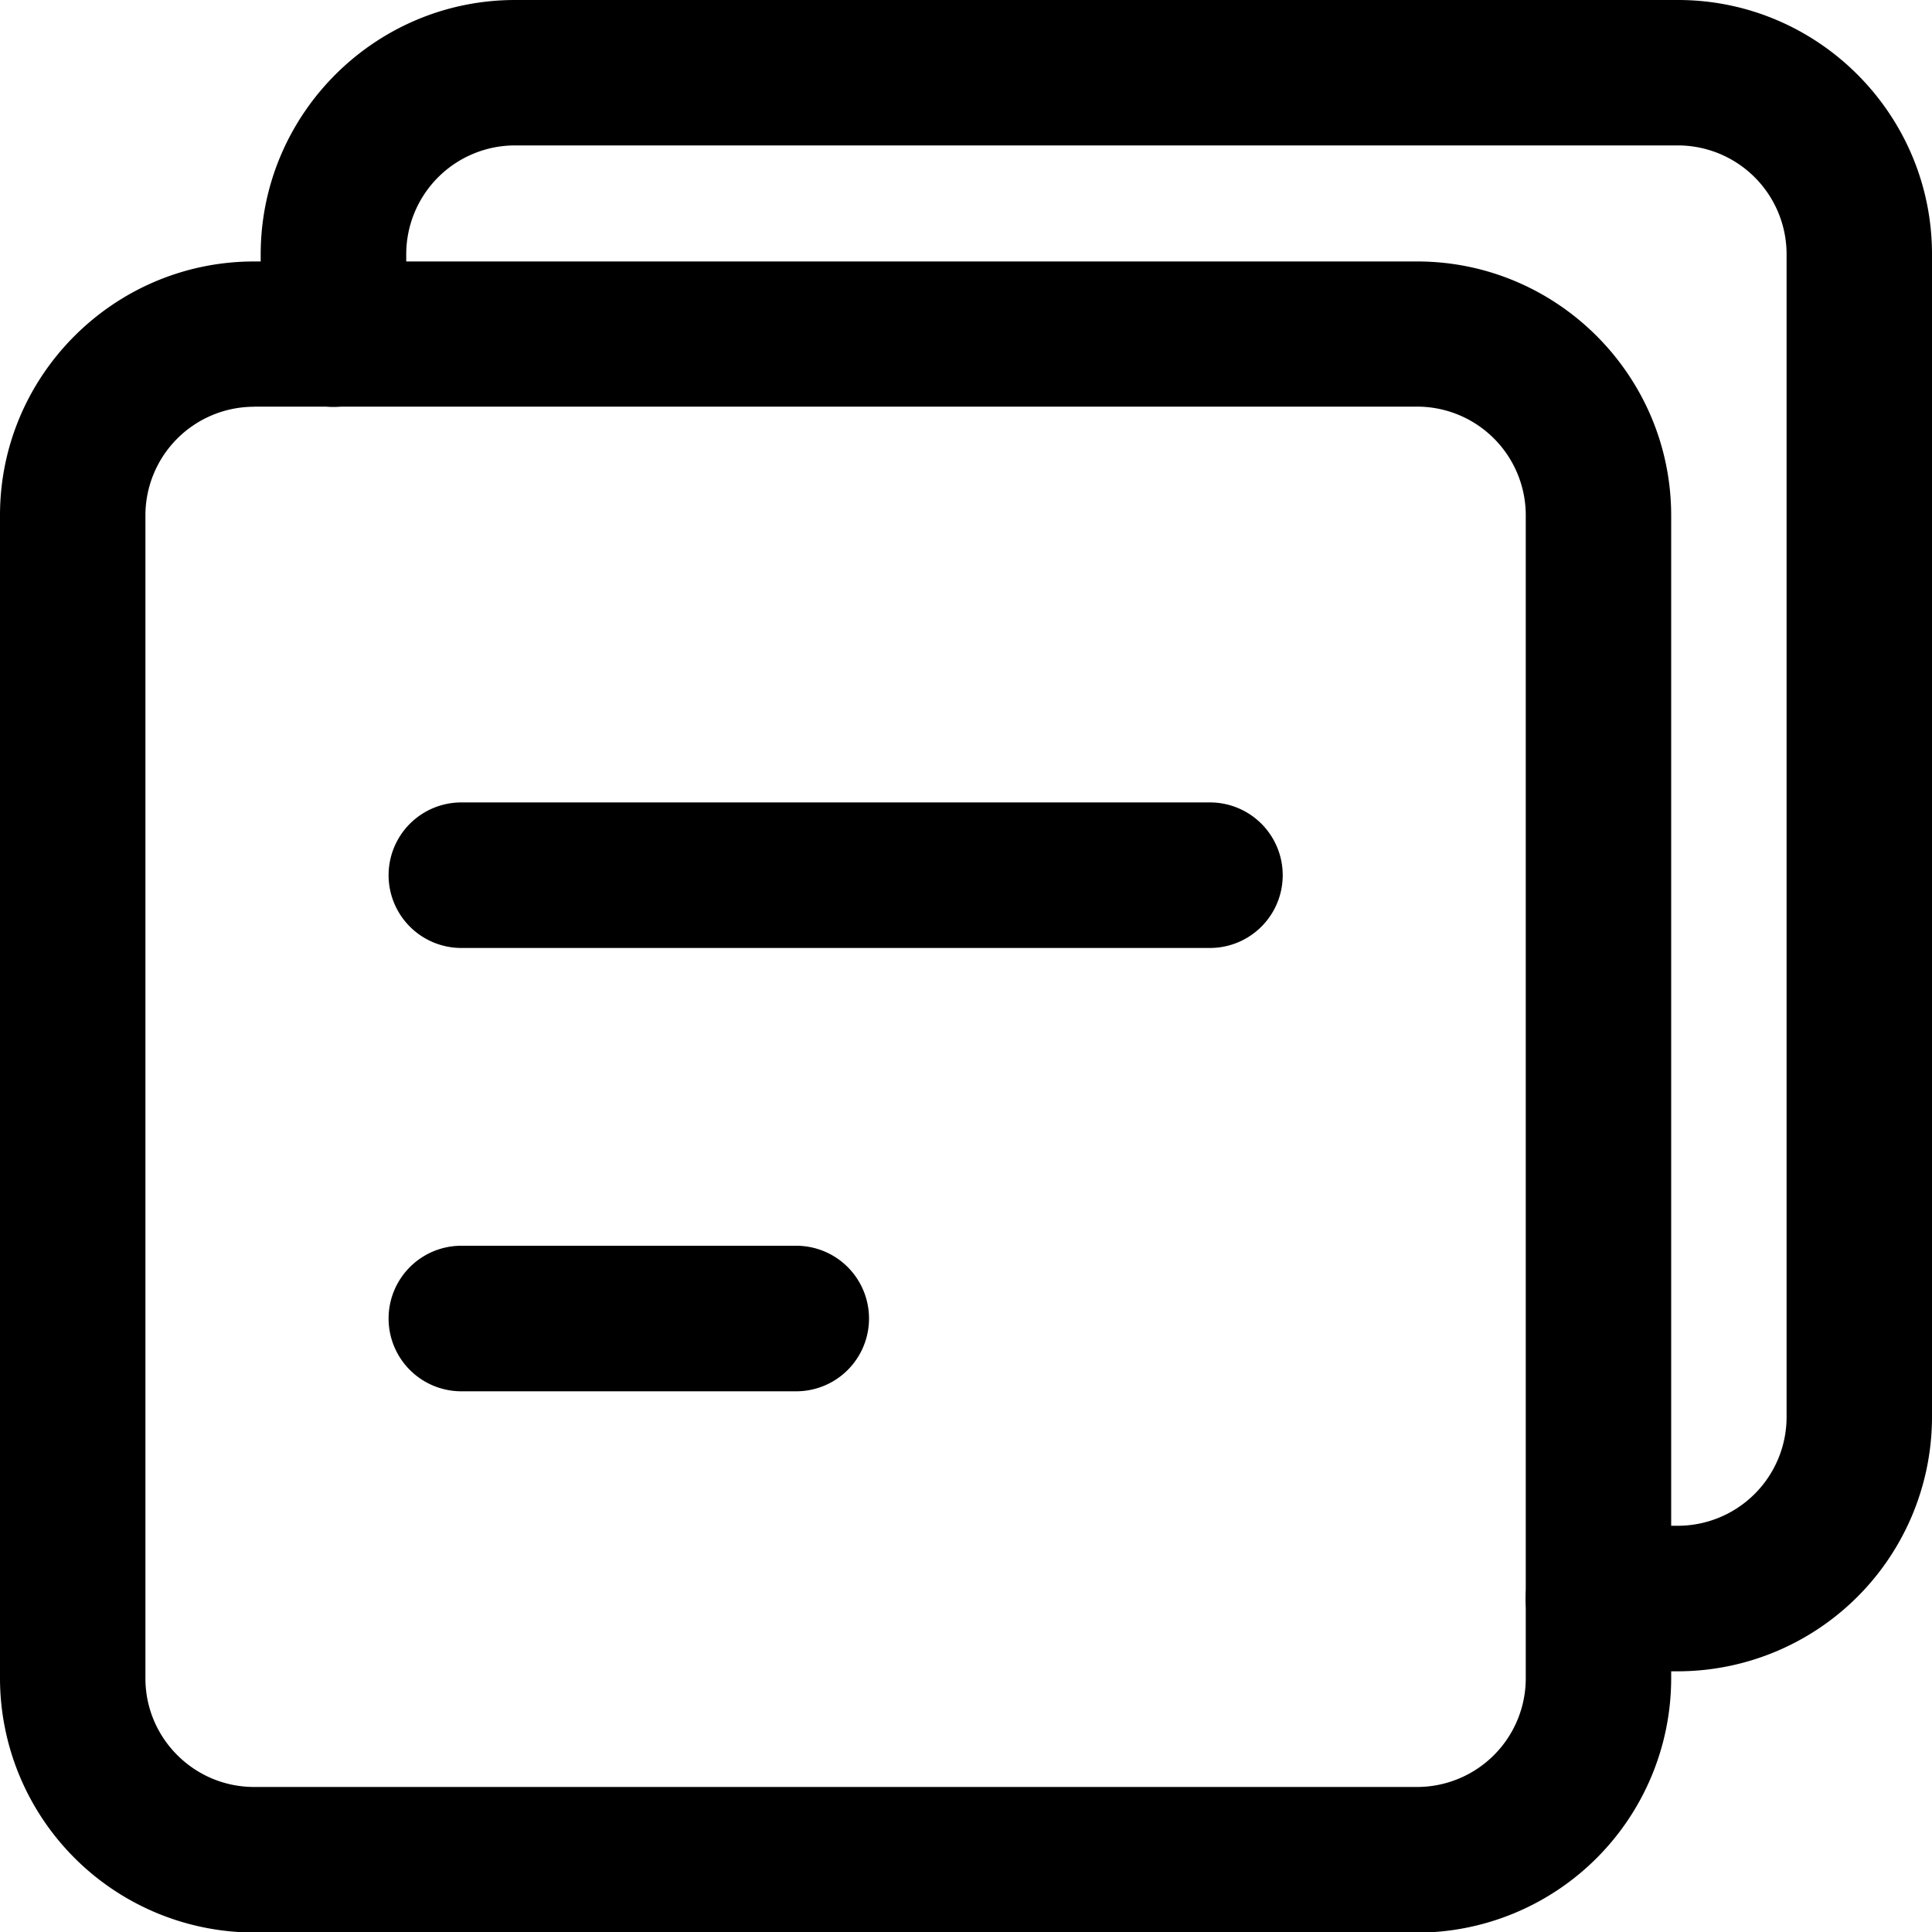 <svg width="15" height="15" xmlns="http://www.w3.org/2000/svg"><g><path d="M11.002 15.004H1.973A1.976 1.976 0 0 1 0 13.03V4C0 2.915.886 2.03 1.973 2.03h9.03c1.086 0 1.972.885 1.972 1.973v9.029a1.976 1.976 0 0 1-1.973 1.973zM1.973 3.158a.844.844 0 0 0-.844.844v9.029c0 .465.379.843.844.843h9.03a.844.844 0 0 0 .843-.843V4a.844.844 0 0 0-.844-.843H1.973z"/><path d="M13.027 12.976h-.617a.564.564 0 1 1 0-1.13h.617a.845.845 0 0 0 .844-.844V1.974a.845.845 0 0 0-.844-.845h-9.03a.845.845 0 0 0-.843.845v.62a.564.564 0 1 1-1.13 0v-.62C2.025.885 2.912 0 3.999 0h9.029C14.114 0 15 .886 15 1.974v9.028a1.976 1.976 0 0 1-1.973 1.974z"/><path d="M9.394 7.36H3.582a.564.564 0 1 1 0-1.13h5.812a.564.564 0 1 1 0 1.13zm-3.213 3.442H3.582a.564.564 0 1 1 0-1.13h2.6a.564.564 0 1 1 0 1.13z"/></g></svg>